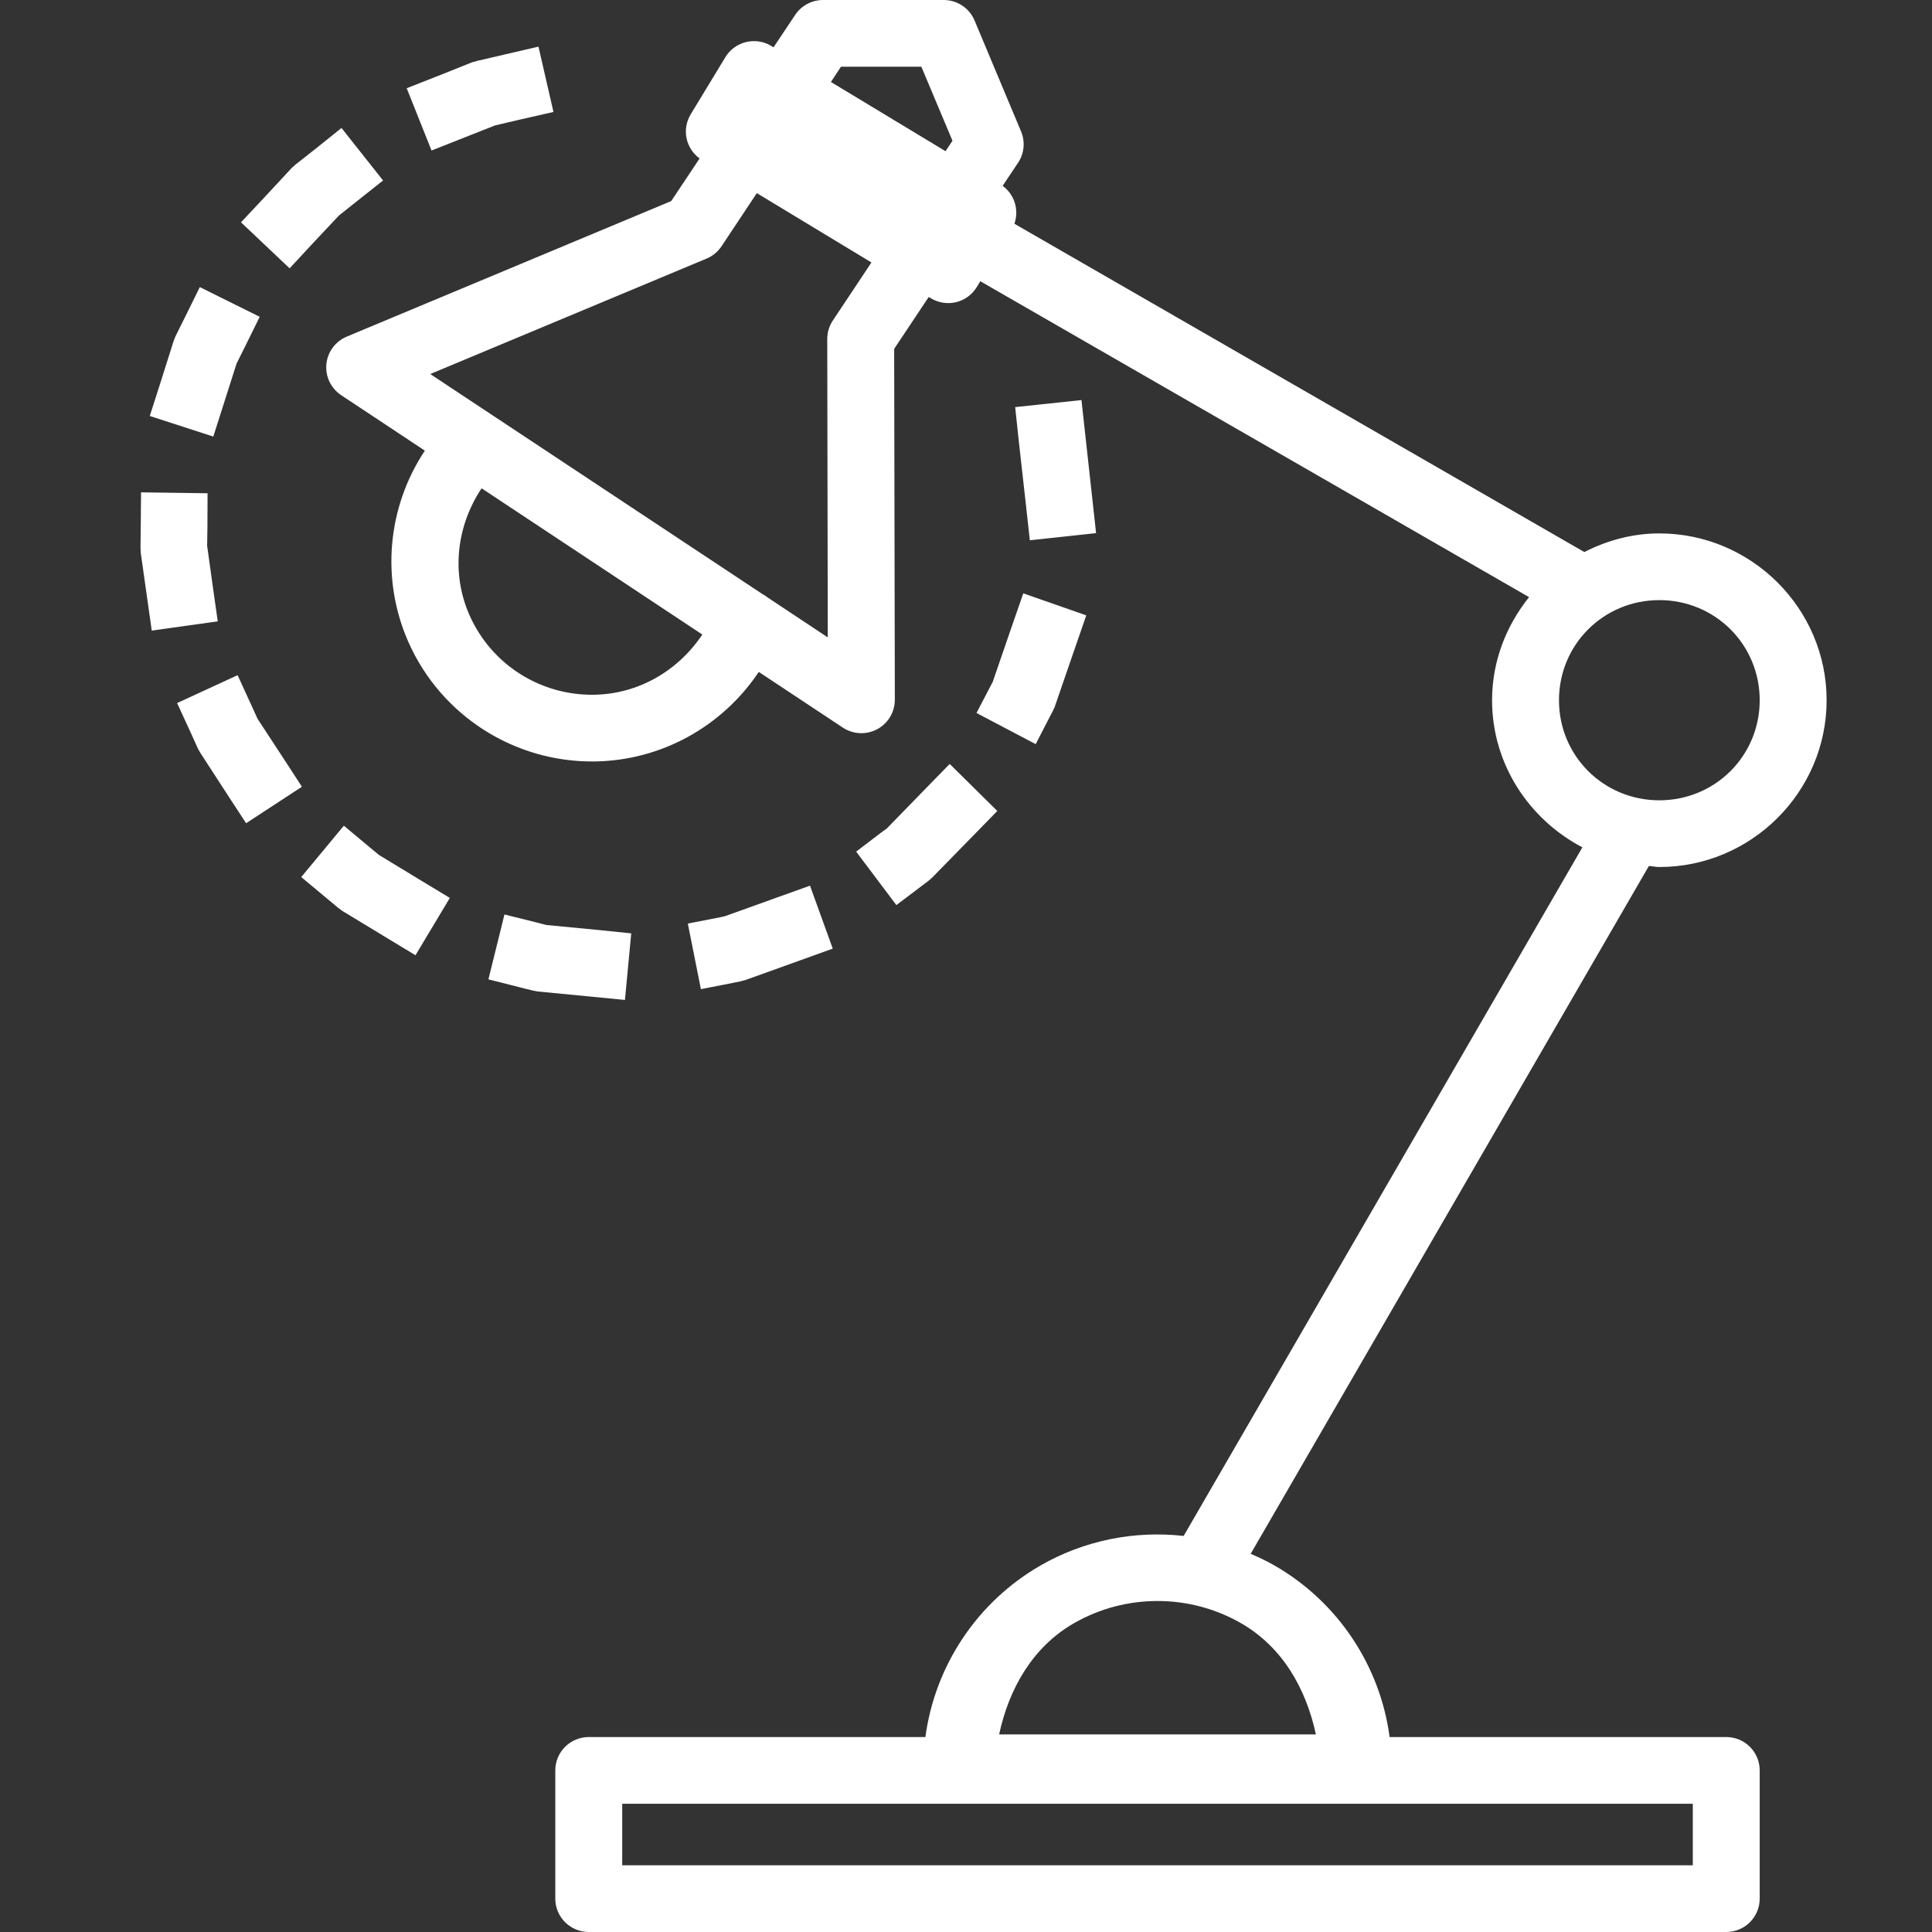 <svg width="55" height="55" viewBox="0 0 55 55" fill="none" xmlns="http://www.w3.org/2000/svg">
<rect x="0" y="0" width="55" height="55" fill="#333333" stroke="none"/>
<path fill-rule="evenodd" clip-rule="evenodd" d="M23.431 7.23377e-07C23.274 -0 23.118 0.039 22.979 0.113C22.84 0.188 22.722 0.295 22.635 0.427L22.021 1.347L21.954 1.306C21.738 1.176 21.479 1.138 21.235 1.198C20.99 1.259 20.779 1.413 20.649 1.629L19.663 3.254C19.54 3.457 19.497 3.699 19.544 3.931C19.591 4.164 19.724 4.371 19.916 4.511L19.108 5.724L9.871 9.583C9.712 9.649 9.574 9.757 9.472 9.896C9.37 10.034 9.308 10.197 9.291 10.368C9.275 10.539 9.305 10.711 9.379 10.866C9.453 11.021 9.568 11.153 9.711 11.249L12.095 12.829C11.029 14.431 10.833 16.491 11.63 18.286C12.555 20.368 14.638 21.704 16.921 21.677C18.829 21.655 20.568 20.675 21.601 19.128L23.993 20.713C24.137 20.808 24.304 20.863 24.476 20.871C24.649 20.879 24.82 20.84 24.973 20.759C25.125 20.677 25.252 20.556 25.34 20.408C25.428 20.26 25.474 20.091 25.474 19.919L25.455 9.932L26.438 8.455L26.501 8.492C26.716 8.622 26.975 8.661 27.22 8.602C27.465 8.542 27.675 8.388 27.806 8.173L27.907 8.006L43.529 16.999C42.88 17.811 42.476 18.822 42.476 19.934C42.476 21.754 43.529 23.326 45.047 24.122L33.696 43.725C32.302 43.569 30.872 43.846 29.618 44.568C27.815 45.606 26.616 47.423 26.344 49.45H16.761C16.508 49.45 16.266 49.55 16.087 49.728C15.909 49.906 15.808 50.148 15.808 50.4V54.05C15.808 54.302 15.909 54.544 16.087 54.722C16.266 54.9 16.508 55 16.761 55H49.143C49.395 55 49.638 54.9 49.816 54.722C49.995 54.544 50.095 54.302 50.095 54.05V50.4C50.095 50.148 49.995 49.906 49.816 49.728C49.638 49.55 49.395 49.45 49.143 49.45H39.559V49.446C39.288 47.419 38.089 45.606 36.285 44.568C36.064 44.44 35.836 44.334 35.604 44.234L46.94 24.653C47.041 24.659 47.136 24.682 47.238 24.682C49.857 24.682 52 22.545 52 19.934C52 17.322 49.857 15.185 47.238 15.185C46.467 15.185 45.748 15.387 45.102 15.715L28.878 6.37C28.945 6.178 28.949 5.969 28.889 5.775C28.829 5.581 28.708 5.411 28.543 5.29L28.982 4.634C29.069 4.504 29.122 4.354 29.137 4.199C29.152 4.044 29.128 3.887 29.068 3.743L27.743 0.582C27.671 0.41 27.549 0.263 27.392 0.159C27.236 0.055 27.053 7.37177e-05 26.865 7.23377e-07H23.431ZM15.329 1.328L14.402 1.543L13.587 1.733L13.45 1.77L12.464 2.163L11.578 2.512L12.285 4.285L13.167 3.936L14.097 3.569L14.83 3.398L15.756 3.187L15.329 1.328ZM23.941 1.899H26.229L27.115 4.007L26.917 4.304L23.655 2.334L23.941 1.899ZM9.722 3.643L8.982 4.237L8.412 4.686L8.308 4.778L7.508 5.639L6.861 6.329L8.245 7.639L8.892 6.941L9.648 6.136L10.161 5.728L10.905 5.138L9.722 3.643ZM21.545 5.498L24.808 7.472L23.71 9.123C23.606 9.279 23.55 9.462 23.55 9.65L23.565 18.145L21.865 17.017C21.818 16.979 21.767 16.946 21.713 16.917L12.248 10.648L20.109 7.364C20.283 7.293 20.432 7.171 20.537 7.016L21.545 5.498ZM5.689 8.173L5.269 9.023L4.993 9.579L4.941 9.713L4.554 10.937L4.264 11.842L6.072 12.428L6.362 11.519L6.734 10.351L6.973 9.872L7.393 9.019L5.689 8.173ZM30.787 11.389L28.9 11.59L29.001 12.54L29.213 14.435L29.317 15.381L31.203 15.177L31.099 14.228L30.891 12.336L30.787 11.389ZM13.71 13.901L19.994 18.064C19.305 19.095 18.174 19.763 16.898 19.778C15.372 19.797 13.986 18.91 13.368 17.518C12.835 16.319 12.999 14.97 13.71 13.901ZM4.015 14.016L4.007 14.973L4 15.593L4.007 15.738L4.186 17.006L4.32 17.952L6.199 17.689L6.065 16.747L5.897 15.537L5.905 14.992L5.909 14.042L4.015 14.016ZM29.131 16.891L28.819 17.789L28.257 19.422L28.238 19.455L27.799 20.297L29.484 21.184L29.92 20.338L29.968 20.249L30.024 20.127L30.612 18.42L30.924 17.518L29.131 16.891ZM47.238 17.084C48.827 17.084 50.095 18.349 50.095 19.934C50.095 21.518 48.827 22.783 47.238 22.783C45.649 22.783 44.381 21.518 44.381 19.934C44.381 18.349 45.649 17.084 47.238 17.084ZM6.764 19.221L5.042 20.015L5.44 20.88L5.637 21.317L5.708 21.44L6.485 22.638L7.006 23.436L8.595 22.397L8.074 21.596L7.333 20.464L7.162 20.089L6.764 19.221ZM27.036 21.748L26.37 22.43L25.243 23.588L25.128 23.669L24.373 24.244L25.518 25.766L26.274 25.194L26.441 25.068L26.545 24.975L27.728 23.766L28.391 23.087L27.036 21.748ZM9.789 23.506L8.576 24.968L9.305 25.576L9.625 25.843L9.741 25.929L11.013 26.701L11.828 27.194L12.806 25.562L11.988 25.068L10.786 24.337L10.518 24.115L9.789 23.506ZM23.059 25.213L22.17 25.532L20.63 26.085L20.511 26.111L19.581 26.292L19.953 28.159L20.883 27.977L21.084 27.936L21.221 27.899L22.81 27.328L23.707 27.005L23.059 25.213ZM14.361 26.033L13.904 27.88L14.826 28.114L15.168 28.199L15.306 28.225L16.846 28.374L17.791 28.466L17.97 26.571L17.025 26.474L15.555 26.333L15.284 26.263L14.361 26.033ZM32.952 45.577C33.774 45.577 34.596 45.787 35.333 46.211C36.513 46.89 37.182 48.078 37.461 49.376H32.952H28.443C28.722 48.078 29.391 46.89 30.571 46.211C31.308 45.787 32.13 45.577 32.952 45.577ZM17.713 51.349H48.19V53.1H17.713V51.349Z" fill="white"/>
</svg>
